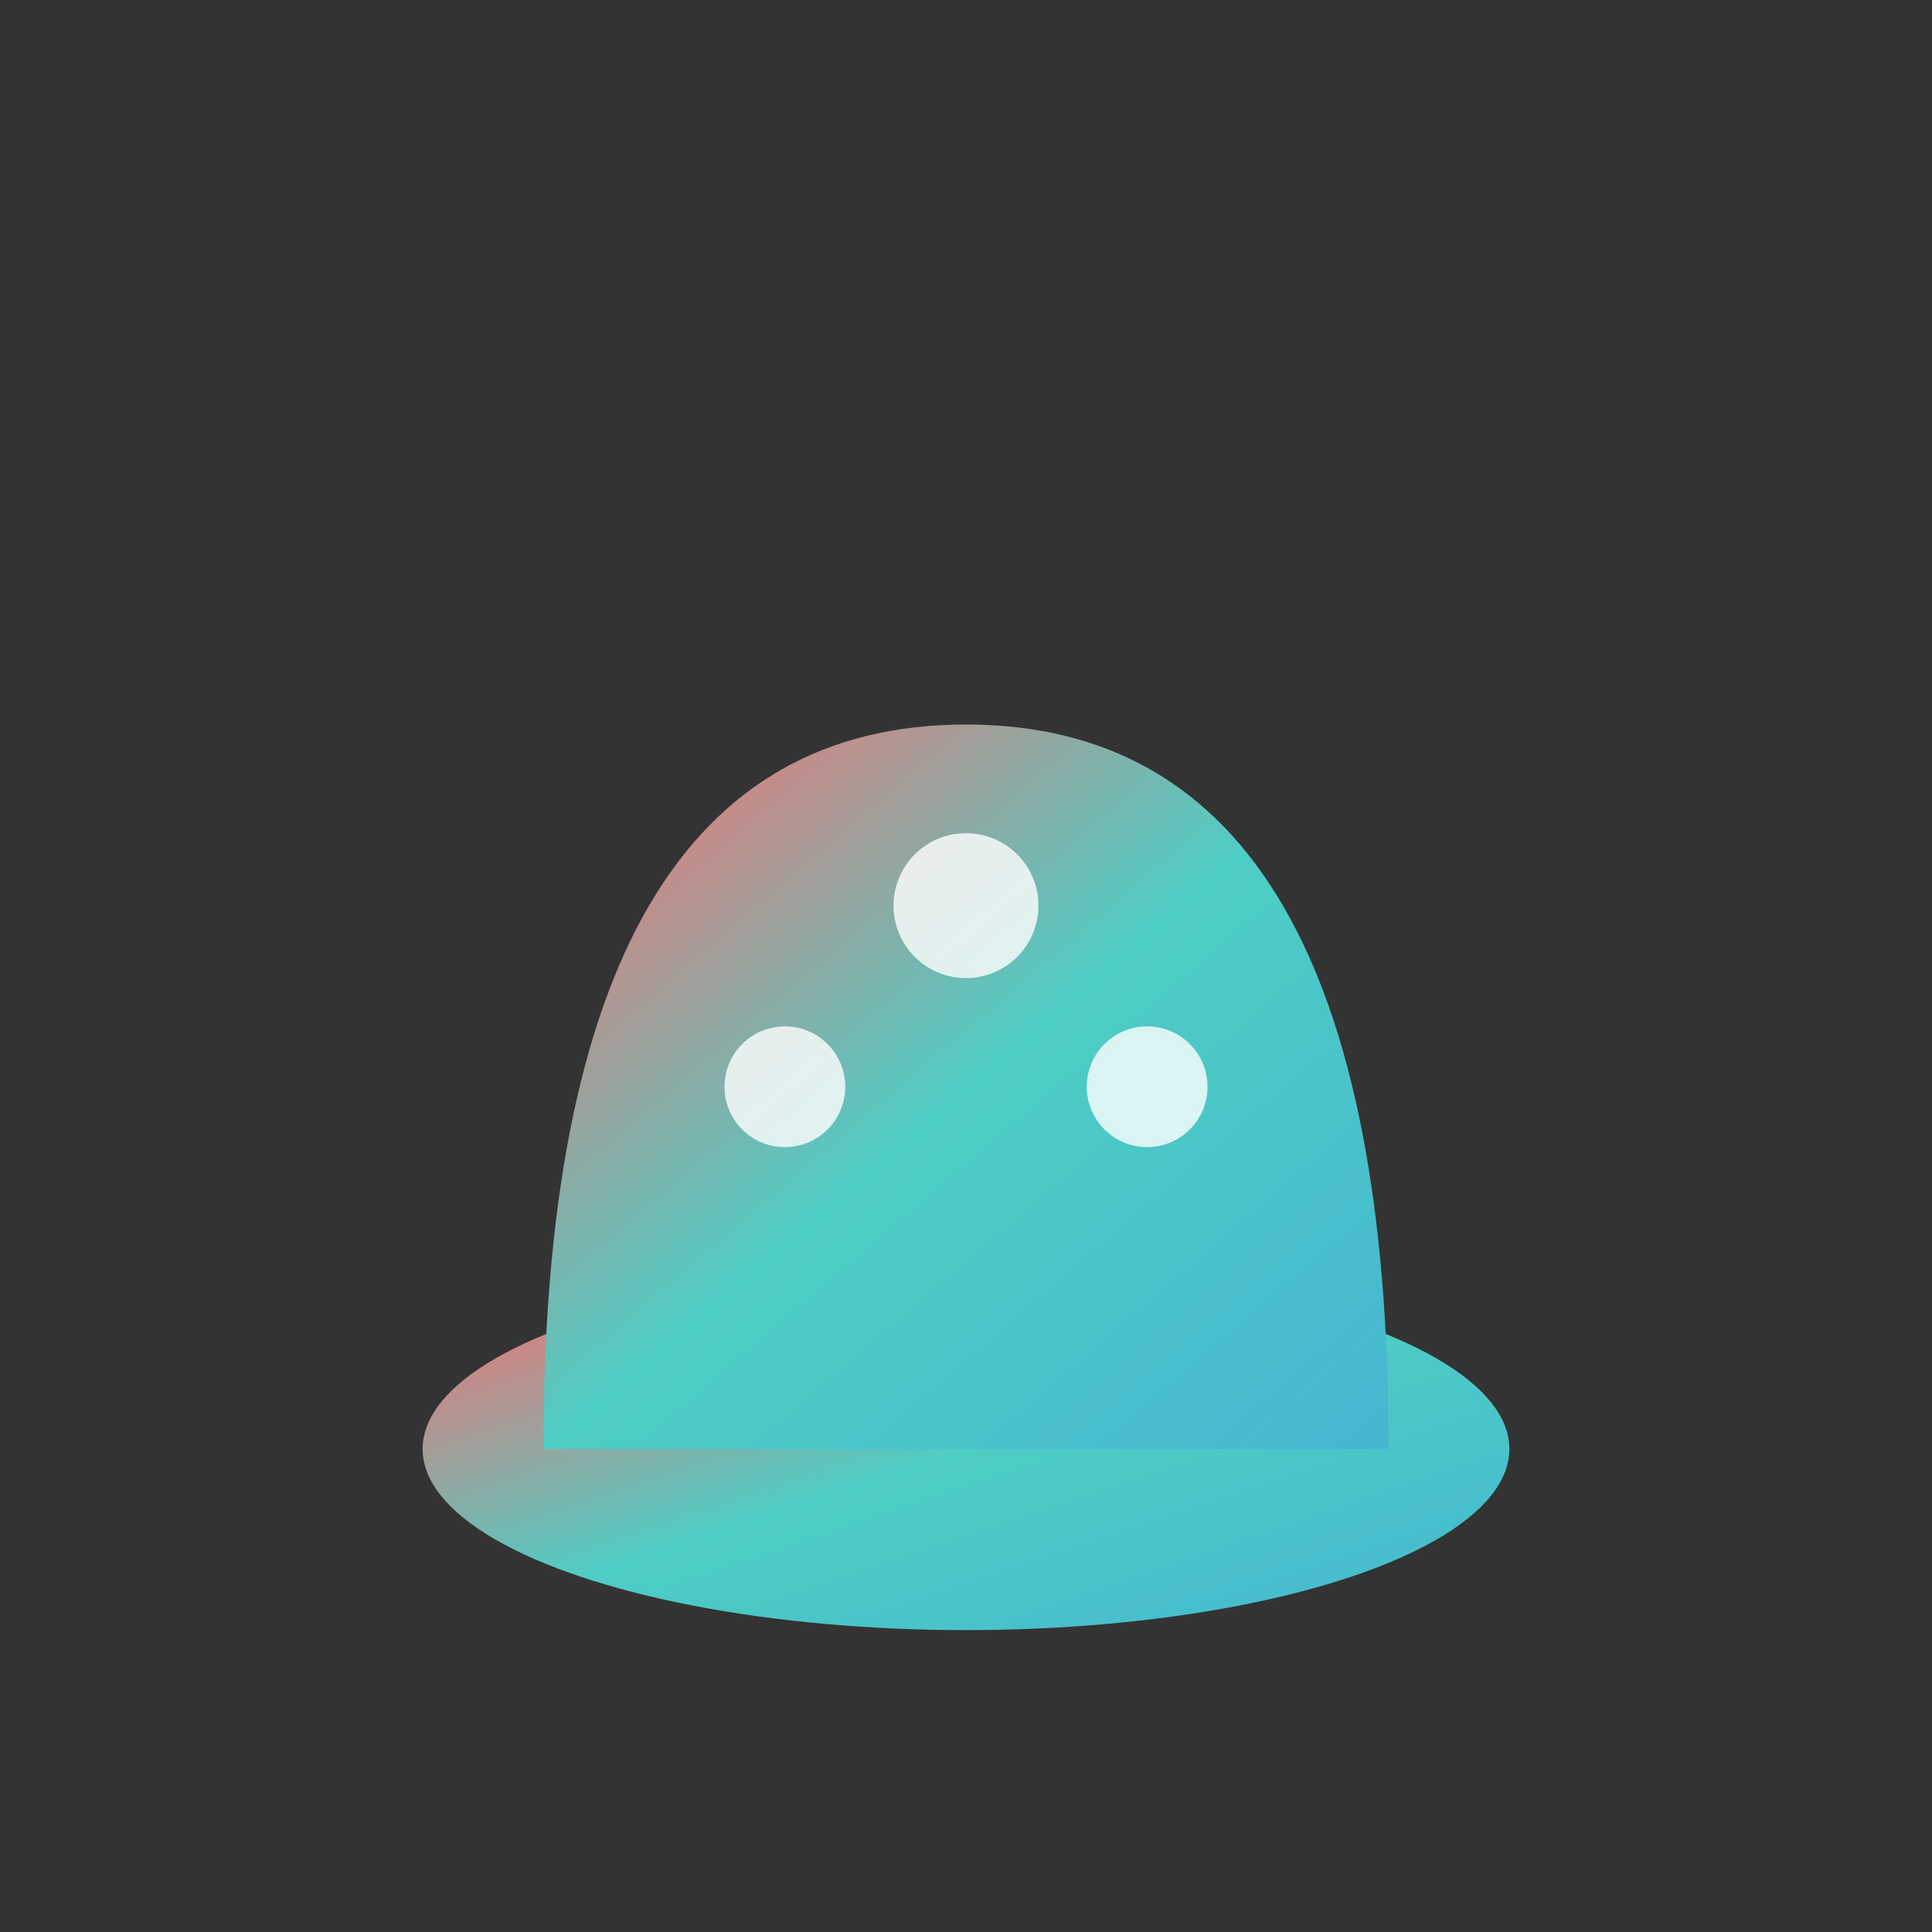 <svg width="32" height="32" viewBox="0 0 32 32" xmlns="http://www.w3.org/2000/svg">
  <rect x="0" y="0" width="32" height="32" fill="#333333" stroke="none"/>
  <defs>
    <linearGradient id="faviconGradient" x1="0%" y1="0%" x2="100%" y2="100%">
      <stop offset="0%" style="stop-color:#FF6B6B;stop-opacity:1" />
      <stop offset="50%" style="stop-color:#4ECDC4;stop-opacity:1" />
      <stop offset="100%" style="stop-color:#45B7D1;stop-opacity:1" />
    </linearGradient>
  </defs>
  
  <!-- Chef Hat -->
  <g transform="translate(6, 4)">
    <!-- Hat base -->
    <ellipse cx="10" cy="20" rx="9" ry="3" fill="url(#faviconGradient)"/>
    <!-- Hat top -->
    <path d="M 3 20 Q 3 8 10 8 Q 17 8 17 20" fill="url(#faviconGradient)"/>
    <!-- Hat details -->
    <circle cx="7" cy="14" r="1" fill="#ffffff" opacity="0.8"/>
    <circle cx="10" cy="11" r="1.2" fill="#ffffff" opacity="0.8"/>
    <circle cx="13" cy="14" r="1" fill="#ffffff" opacity="0.8"/>
  </g>
</svg>
